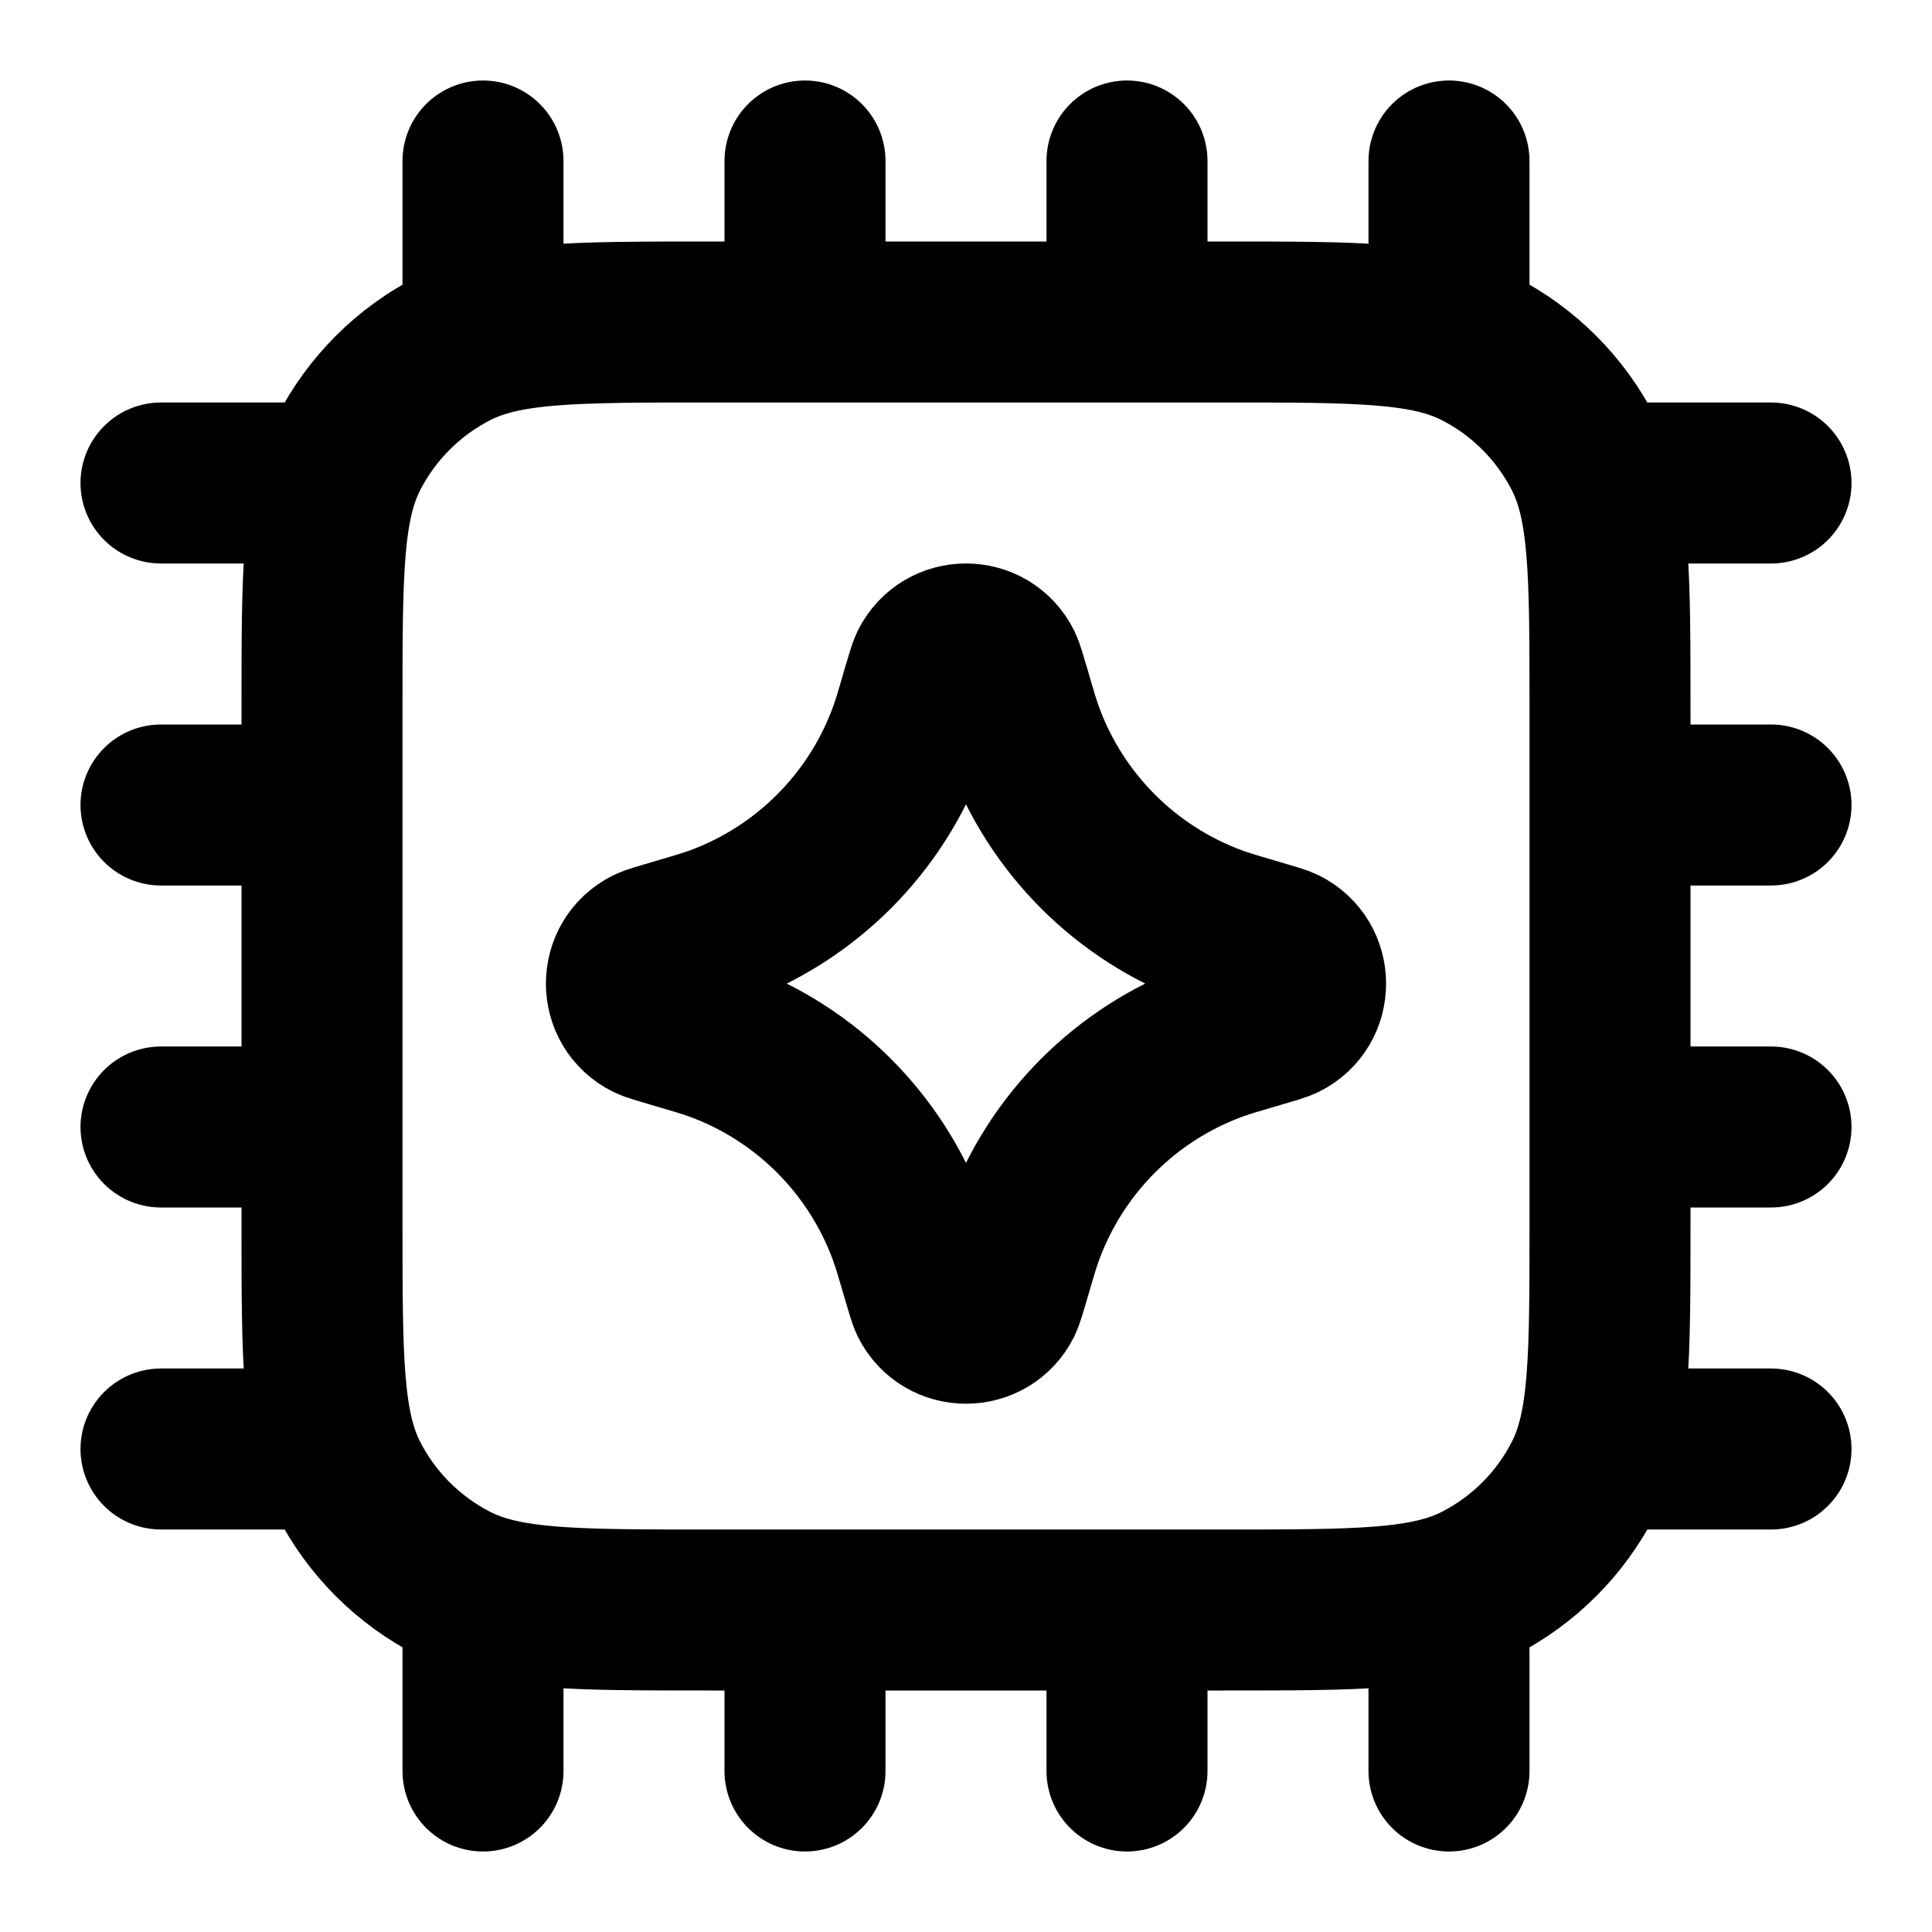 <svg width="24" height="24" viewBox="0 0 24 24" fill="none" xmlns="http://www.w3.org/2000/svg">
<path d="M6 4V2M18 4V2M10 4V2M14 4V2M6 22V20M18 22V20M10 22V20M14 22V20M4 18H2M4 6H2M4 14H2M4 10H2M22 18H20M22 6L20 6M22 14H20M22 10H20M8.8 20H15.2C16.88 20 17.72 20 18.362 19.673C18.927 19.385 19.385 18.927 19.673 18.362C20 17.72 20 16.88 20 15.2V8.8C20 7.12 20 6.28 19.673 5.638C19.385 5.074 18.927 4.615 18.362 4.327C17.72 4 16.88 4 15.2 4H8.8C7.12 4 6.28 4 5.638 4.327C5.074 4.615 4.615 5.074 4.327 5.638C4 6.28 4 7.12 4 8.8V15.2C4 16.88 4 17.72 4.327 18.362C4.615 18.927 5.074 19.385 5.638 19.673C6.28 20 7.12 20 8.8 20ZM8.366 11.673C8.646 11.591 8.785 11.55 8.914 11.503C10.013 11.098 10.879 10.232 11.284 9.133C11.332 9.004 11.373 8.864 11.454 8.584C11.507 8.406 11.533 8.317 11.552 8.278C11.736 7.907 12.264 7.907 12.448 8.278C12.467 8.317 12.493 8.406 12.546 8.584C12.627 8.864 12.668 9.004 12.716 9.133C13.121 10.232 13.987 11.098 15.086 11.503C15.214 11.55 15.354 11.591 15.634 11.673C15.812 11.725 15.901 11.751 15.941 11.771C16.311 11.955 16.311 12.483 15.941 12.666C15.901 12.686 15.812 12.712 15.634 12.764C15.354 12.846 15.214 12.887 15.086 12.934C13.987 13.339 13.121 14.206 12.716 15.304C12.668 15.433 12.627 15.573 12.546 15.853C12.493 16.031 12.467 16.12 12.448 16.16C12.264 16.53 11.736 16.53 11.552 16.16C11.533 16.12 11.507 16.031 11.454 15.853C11.373 15.573 11.332 15.433 11.284 15.304C10.879 14.206 10.013 13.339 8.914 12.934C8.785 12.887 8.646 12.846 8.366 12.764C8.188 12.712 8.099 12.686 8.059 12.666C7.689 12.483 7.689 11.955 8.059 11.771C8.099 11.751 8.188 11.725 8.366 11.673Z" stroke="currentColor" stroke-width="2" stroke-linecap="round" stroke-linejoin="round"/>
</svg>
